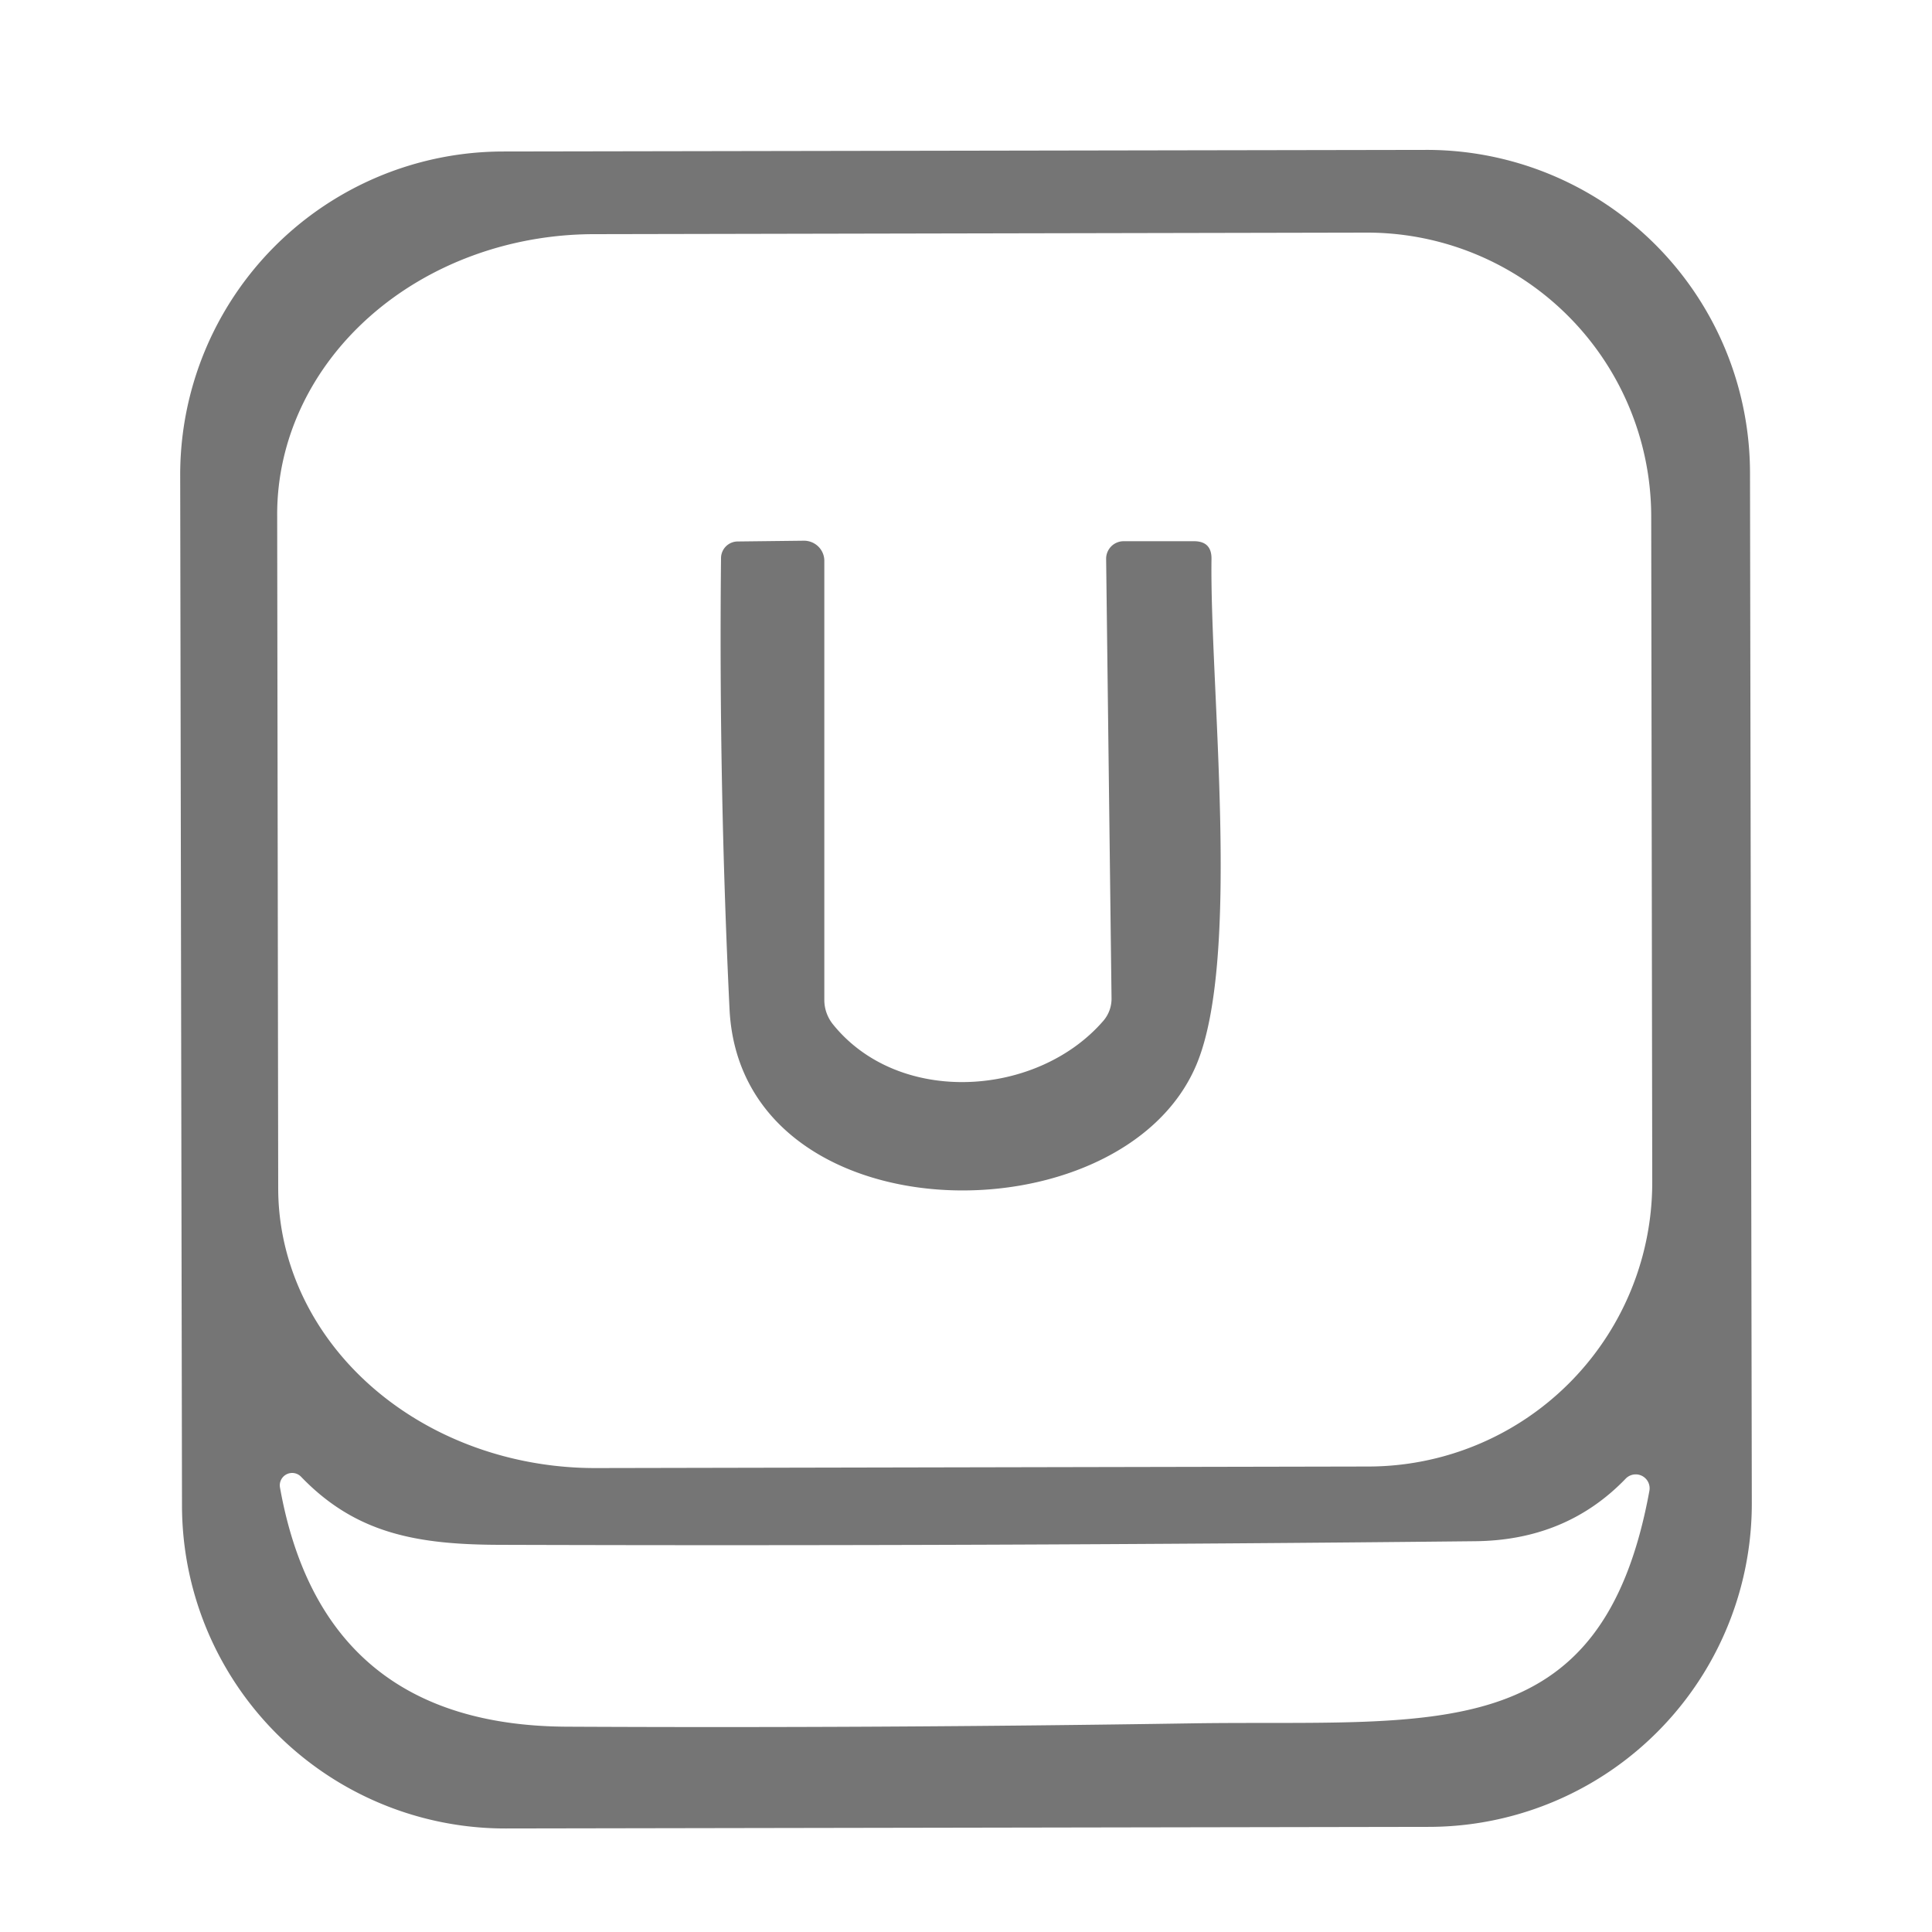 <?xml version="1.0" encoding="UTF-8" standalone="no"?>
<!DOCTYPE svg PUBLIC "-//W3C//DTD SVG 1.1//EN" "http://www.w3.org/Graphics/SVG/1.1/DTD/svg11.dtd">
<svg xmlns="http://www.w3.org/2000/svg" version="1.1" viewBox="0.00 0.00 75.00 75.00">
<path fill="#757575" d="
  M 68.005 58.347
  A 12.55 12.55 0.0 0 1 55.477 70.919
  L 19.637 70.981
  A 12.55 12.55 0.0 0 1 7.065 58.453
  L 6.995 18.453
  A 12.55 12.55 0.0 0 1 19.523 5.881
  L 55.363 5.819
  A 12.55 12.55 0.0 0 1 67.935 18.347
  L 68.005 58.347
  Z
  M 64.14 45.88
  L 64.10 20.04
  A 11.03 11.03 0.0 0 0 53.05 9.03
  L 23.05 9.09
  A 12.31 10.87 -0.1 0 0 10.76 19.98
  L 10.80 46.14
  A 12.31 10.87 -0.1 0 0 23.13 56.99
  L 53.13 56.93
  A 11.03 11.03 0.0 0 0 64.14 45.88
  Z
  M 46.29 66.90
  C 55.70 66.76 62.19 67.93 64.03 57.87
  A 0.54 0.54 0.0 0 0 63.11 57.40
  Q 60.80 59.80 57.25 59.83
  Q 38.31 60.03 19.38 59.97
  C 16.15 59.96 13.80 59.52 11.69 57.33
  A 0.48 0.48 0.0 0 0 10.87 57.75
  Q 12.52 66.98 22.00 67.03
  Q 34.14 67.09 46.29 66.90
  Z"
/>
<path fill="#757575" d="
  M 32.34 39.77
  C 34.91 42.95 40.27 42.59 42.83 39.63
  A 1.32 1.31 65.5 0 0 43.15 38.77
  L 42.94 21.70
  A 0.68 0.68 0.0 0 1 43.62 21.01
  L 46.35 21.01
  Q 47.04 21.01 47.03 21.70
  C 46.96 26.58 48.19 37.16 46.45 41.32
  C 43.56 48.24 28.75 48.08 28.32 39.17
  Q 27.90 30.43 27.99 21.66
  A 0.65 0.65 0.0 0 1 28.64 21.02
  L 31.21 20.99
  A 0.79 0.78 -0.0 0 1 32.00 21.77
  L 32.00 38.82
  A 1.53 1.49 26.2 0 0 32.34 39.77
  Z"
/>
</svg>
